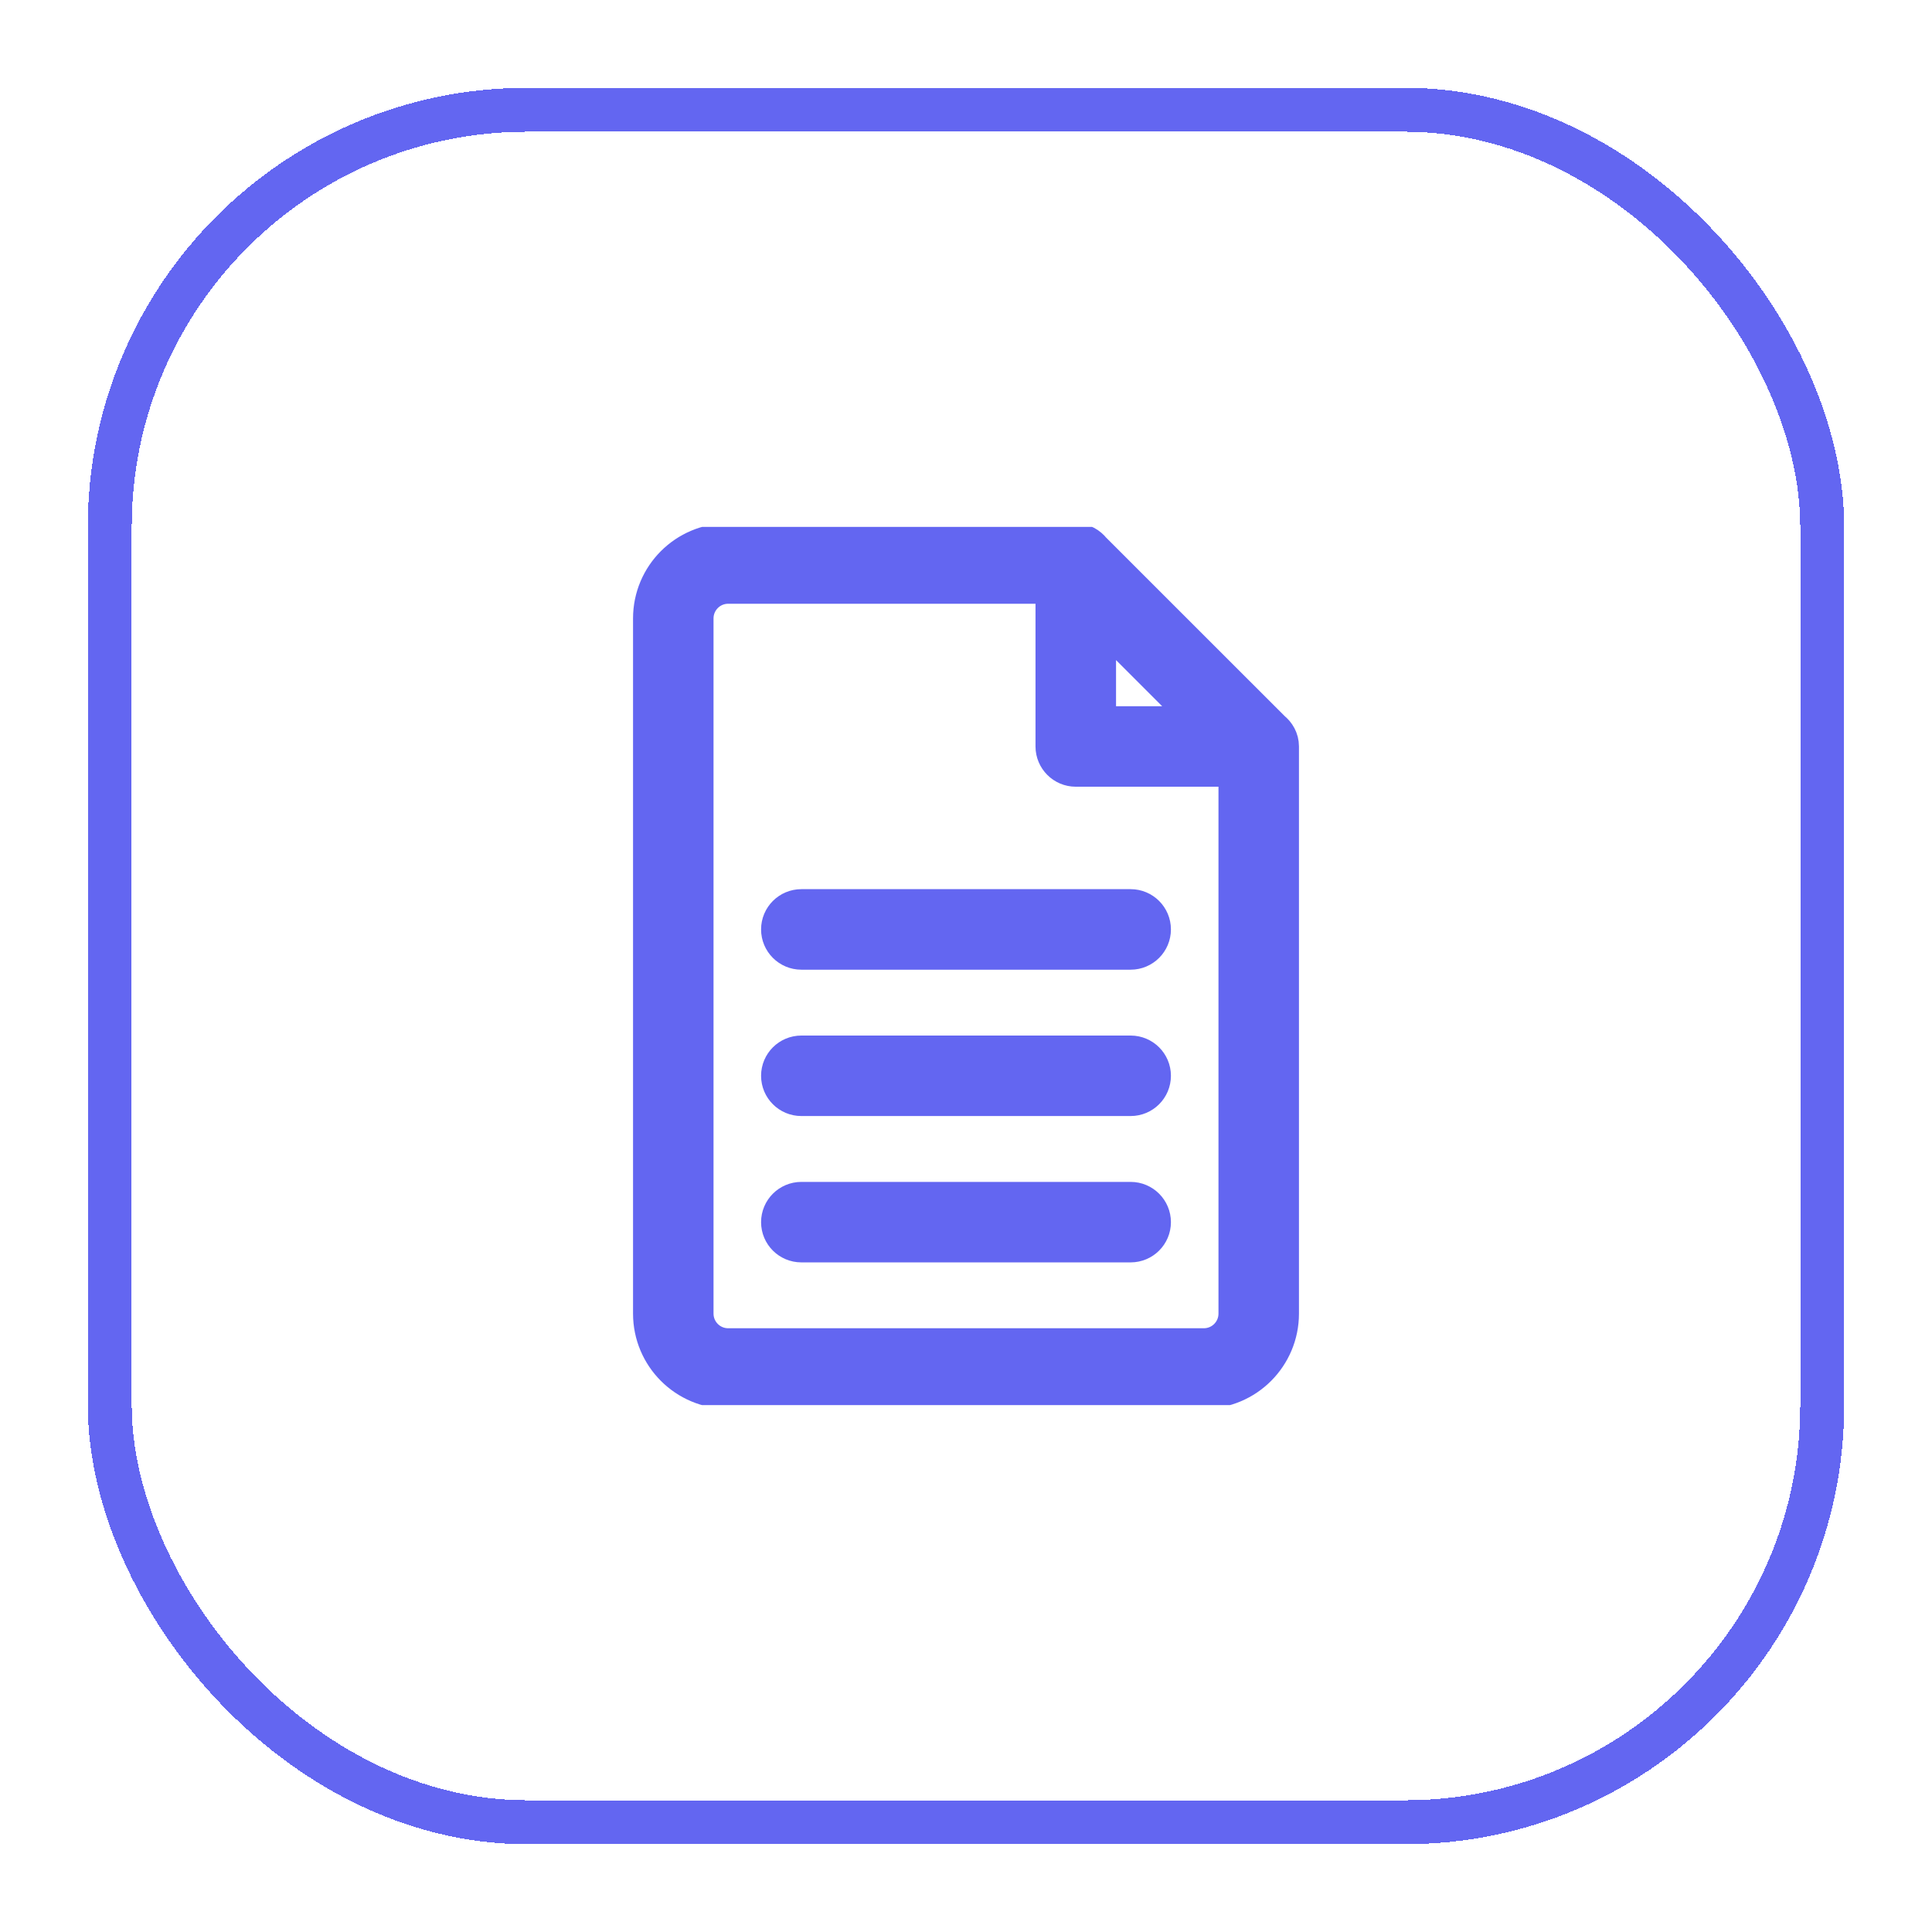 <svg width="44" height="44" viewBox="0 0 44 44" fill="none" xmlns="http://www.w3.org/2000/svg">
<g filter="url(#filter0_d_186_7571)">
<rect x="2" y="1" width="40" height="40" rx="10" fill="white" shape-rendering="crispEdges"/>
<rect x="2.5" y="1.5" width="39" height="39" rx="9.5" stroke="#6366F1" shape-rendering="crispEdges"/>
<g clip-path="url(#clip0_186_7571)">
<path fill-rule="evenodd" clip-rule="evenodd" d="M27.417 30.584H16.583C15.663 30.584 14.917 29.837 14.917 28.917V13.084C14.917 12.163 15.663 11.417 16.583 11.417H24.489C24.49 11.417 24.491 11.417 24.492 11.417H24.5C24.633 11.417 24.747 11.484 24.823 11.582L28.919 15.677C29.017 15.753 29.083 15.867 29.083 16V16.009C29.083 16.01 29.083 16.01 29.083 16.011V28.917C29.083 29.837 28.337 30.584 27.417 30.584ZM24.917 12.826V15.584H27.675L24.917 12.826ZM28.25 16.417H24.5C24.27 16.417 24.083 16.23 24.083 16V12.25H16.583C16.123 12.25 15.75 12.624 15.75 13.084V28.917C15.75 29.377 16.123 29.75 16.583 29.75H27.417C27.877 29.75 28.25 29.377 28.25 28.917V16.417ZM25.75 27.25H18.25C18.02 27.25 17.833 27.064 17.833 26.834C17.833 26.604 18.02 26.417 18.25 26.417H25.75C25.98 26.417 26.167 26.604 26.167 26.834C26.167 27.064 25.98 27.25 25.75 27.25ZM25.75 23.917H18.25C18.02 23.917 17.833 23.731 17.833 23.5C17.833 23.27 18.02 23.084 18.25 23.084H25.75C25.98 23.084 26.167 23.27 26.167 23.5C26.167 23.731 25.98 23.917 25.75 23.917ZM25.75 20.584H18.25C18.02 20.584 17.833 20.397 17.833 20.167C17.833 19.937 18.02 19.75 18.25 19.75H25.75C25.98 19.75 26.167 19.937 26.167 20.167C26.167 20.397 25.98 20.584 25.75 20.584Z" fill="#6366F1" stroke="#6366F1"/>
</g>
</g>
<defs>
<filter id="filter0_d_186_7571" x="0" y="0" width="44" height="44" filterUnits="userSpaceOnUse" color-interpolation-filters="sRGB">
<feFlood flood-opacity="0" result="BackgroundImageFix"/>
<feColorMatrix in="SourceAlpha" type="matrix" values="0 0 0 0 0 0 0 0 0 0 0 0 0 0 0 0 0 0 127 0" result="hardAlpha"/>
<feOffset dy="1"/>
<feGaussianBlur stdDeviation="1"/>
<feComposite in2="hardAlpha" operator="out"/>
<feColorMatrix type="matrix" values="0 0 0 0 0.051 0 0 0 0 0.051 0 0 0 0 0.071 0 0 0 0.06 0"/>
<feBlend mode="normal" in2="BackgroundImageFix" result="effect1_dropShadow_186_7571"/>
<feBlend mode="normal" in="SourceGraphic" in2="effect1_dropShadow_186_7571" result="shape"/>
</filter>
<clipPath id="clip0_186_7571">
<rect width="20" height="20" fill="white" transform="translate(12 11)"/>
</clipPath>
</defs>
</svg>
